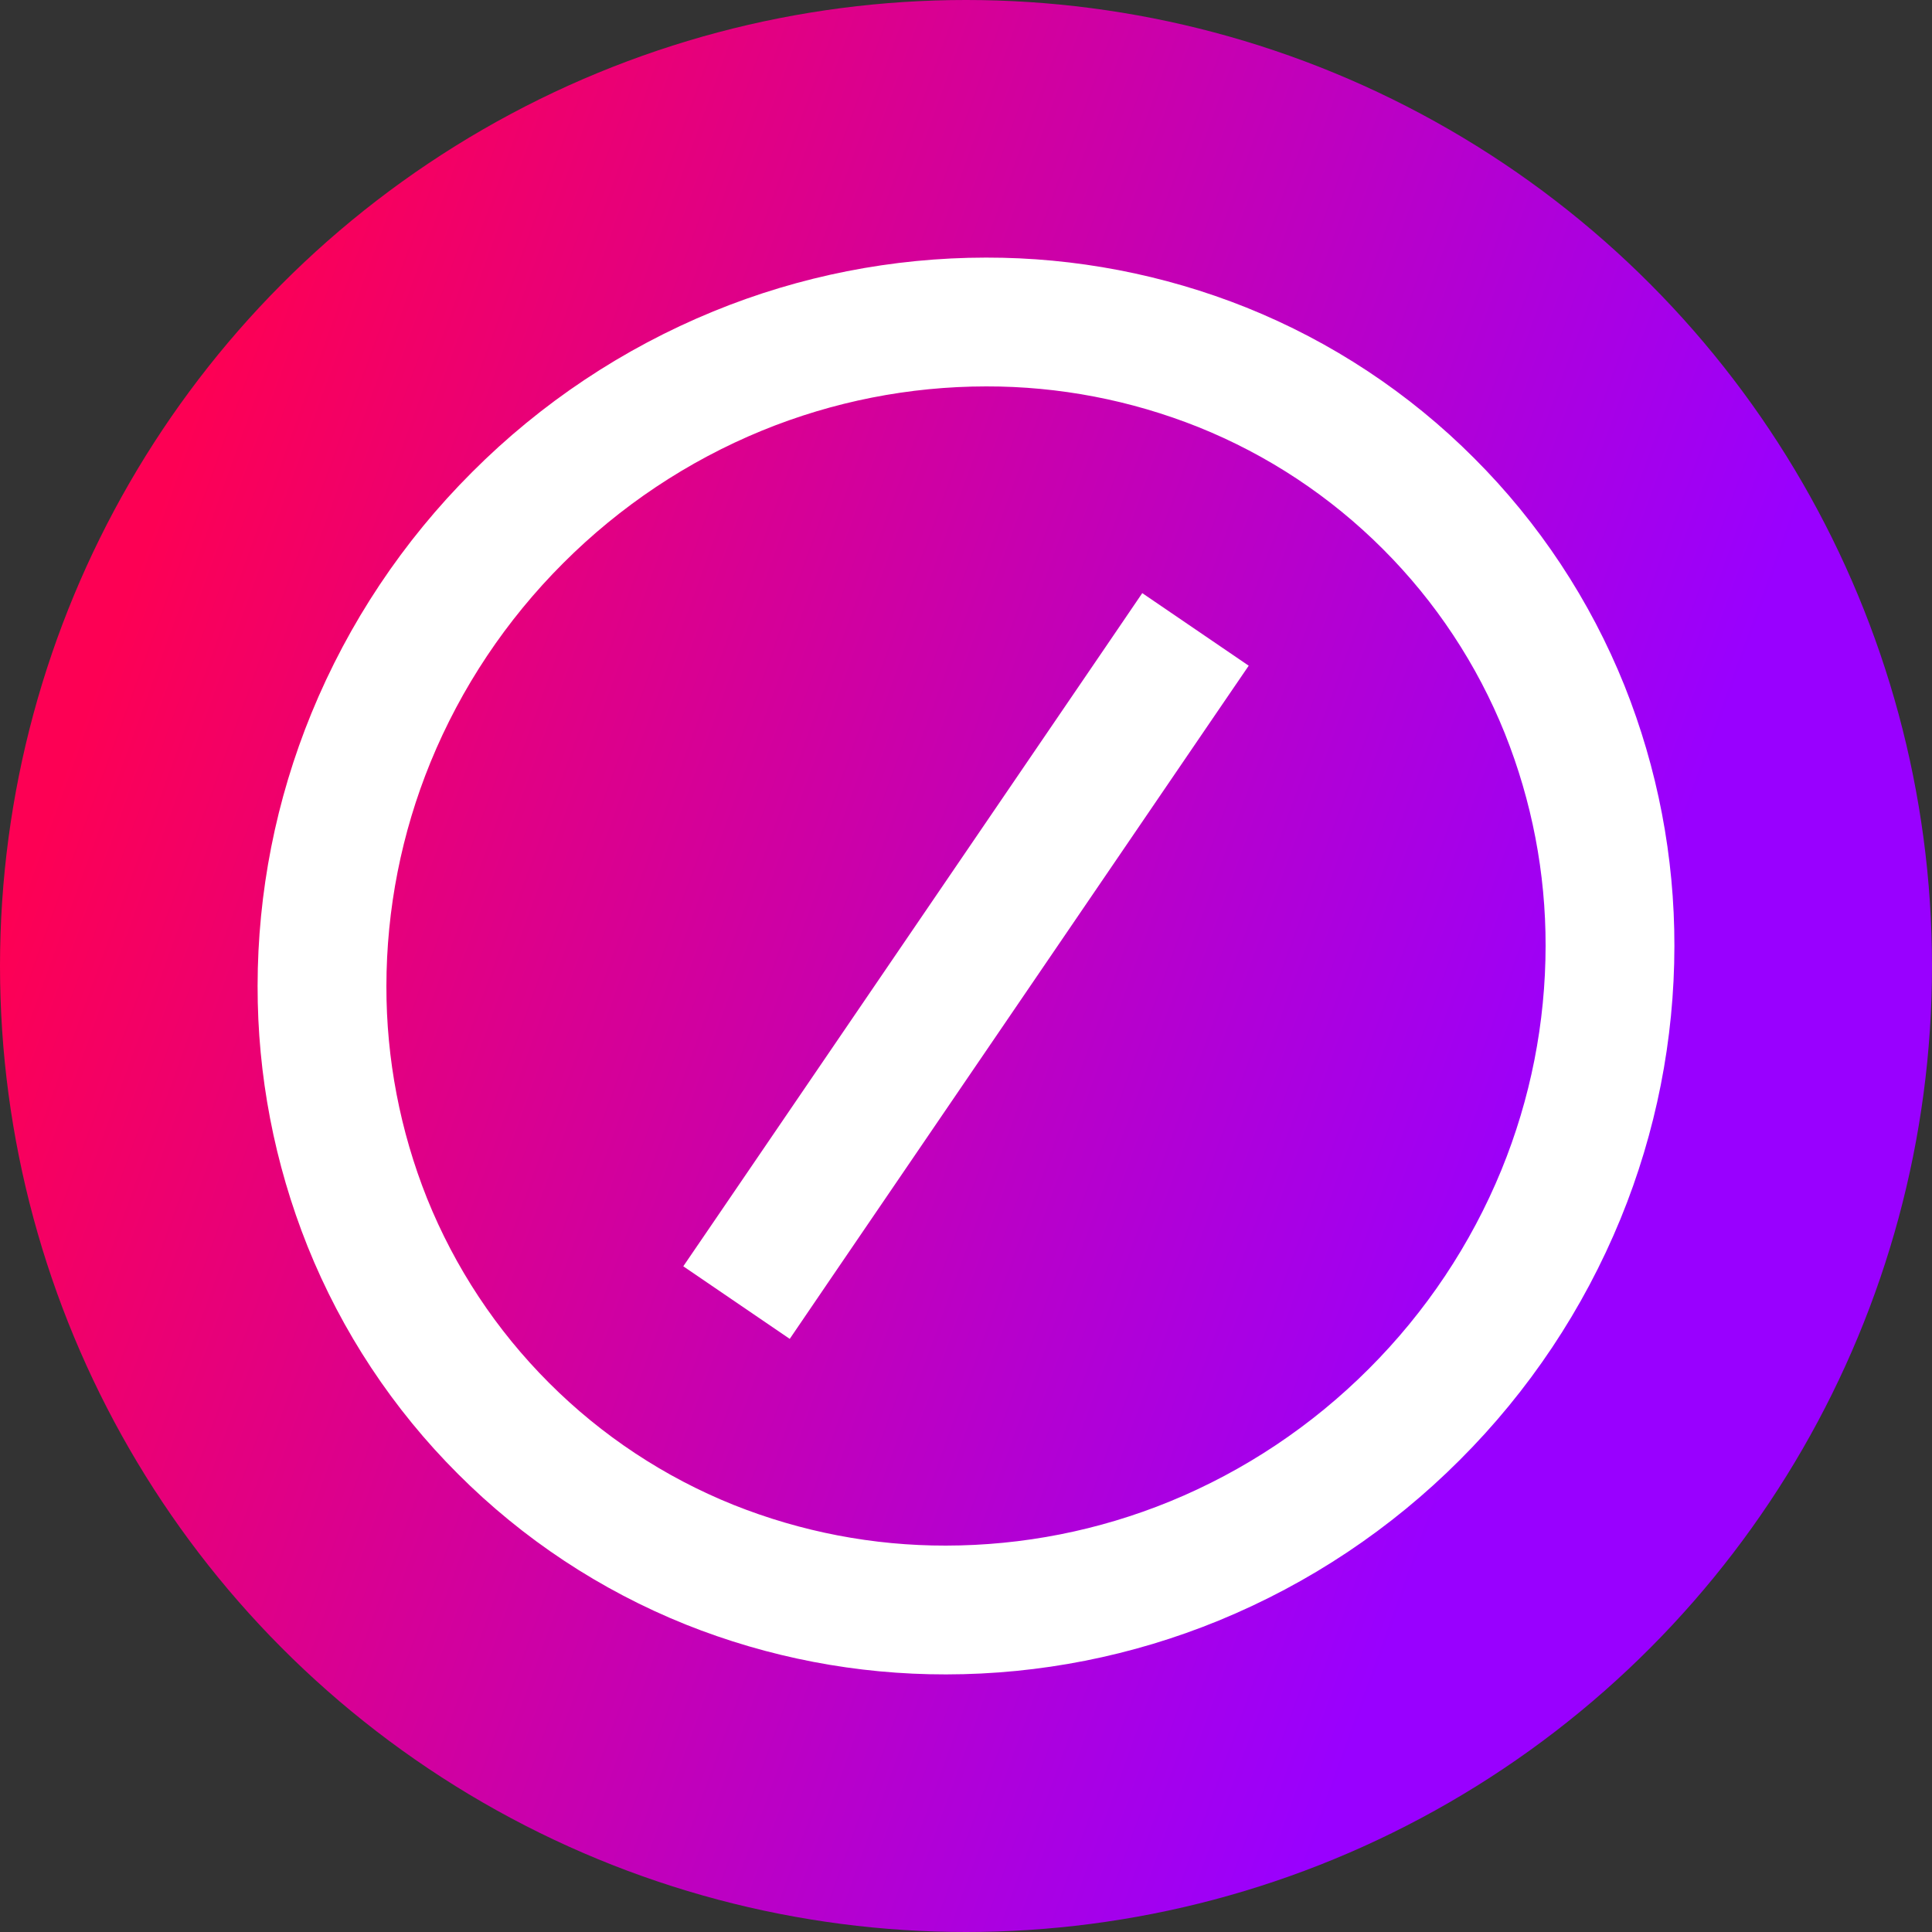 <?xml version="1.0" standalone="no"?><!-- Generator: Gravit.io --><svg xmlns="http://www.w3.org/2000/svg" xmlns:xlink="http://www.w3.org/1999/xlink" style="isolation:isolate" viewBox="0 0 300 300" width="300" height="300"><rect x="0" y="0" width="300" height="300" fill="#333333" stroke="none"/><linearGradient id="_lgradient_0" x1="0" y1="0.5" x2="1.059" y2="0.884" gradientTransform="matrix(300,0,0,300,0,0)" gradientUnits="userSpaceOnUse"><stop offset="0%" stop-opacity="1" style="stop-color:rgb(253,0,84)"/><stop offset="70.435%" stop-opacity="1" style="stop-color:rgb(153,0,255)"/></linearGradient><circle vector-effect="non-scaling-stroke" cx="150" cy="150" r="150" fill="url(#_lgradient_0)"/><clipPath id="_clipPath_wKUuJGt53eEZNF1JLIgxTfNoSej3JxT2"><circle vector-effect="non-scaling-stroke" cx="150" cy="150" r="150" fill="url(#_lgradient_0)"/></clipPath><g clip-path="url(#_clipPath_wKUuJGt53eEZNF1JLIgxTfNoSej3JxT2)"><path d=" M 71.12 228.88 C 61.02 218.8 53.08 206.78 47.76 193.54 C 42.61 180.67 39.98 166.95 40 153.1 C 40.01 138.58 42.85 124.19 48.36 110.75 C 54.11 96.73 62.59 84.01 73.31 73.31 C 84.01 62.59 96.73 54.11 110.75 48.36 C 124.19 42.85 138.58 40.01 153.1 40 C 166.95 39.98 180.67 42.61 193.53 47.75 C 206.77 53.07 218.8 61.02 228.88 71.12 C 238.98 81.2 246.93 93.23 252.25 106.47 C 257.39 119.33 260.02 133.05 260 146.9 C 259.99 161.42 257.15 175.81 251.64 189.25 C 245.89 203.27 237.41 215.99 226.69 226.69 C 215.99 237.41 203.27 245.89 189.25 251.64 C 175.81 257.15 161.42 259.99 146.9 260 C 133.05 260.02 119.33 257.39 106.47 252.25 C 93.23 246.93 81.2 238.98 71.12 228.88 Z  M 85.26 214.74 C 77.07 206.56 70.63 196.81 66.31 186.08 C 62.13 175.6 59.98 164.42 60 153.13 C 60.01 141.19 62.34 129.38 66.86 118.33 C 71.6 106.77 78.61 96.28 87.45 87.45 C 96.28 78.61 106.77 71.6 118.33 66.86 C 129.38 62.34 141.19 60.01 153.13 60 C 164.42 59.98 175.6 62.13 186.09 66.32 C 196.82 70.63 206.57 77.08 214.74 85.26 C 222.92 93.43 229.37 103.18 233.68 113.91 C 237.87 124.4 240.02 135.58 240 146.87 C 239.99 158.81 237.66 170.62 233.14 181.67 C 228.4 193.23 221.39 203.72 212.55 212.55 C 203.72 221.39 193.23 228.4 181.67 233.14 C 170.62 237.66 158.81 239.99 146.87 240 C 135.58 240.02 124.4 237.87 113.91 233.68 C 103.18 229.37 93.43 222.92 85.26 214.74 Z " fill-rule="evenodd" fill="rgb(255,255,255)"/></g><path d=" M 171.74 100.37 L 177.37 92.1 L 193.9 103.37 L 188.26 111.63 L 128.26 199.63 L 122.63 207.9 L 106.1 196.63 L 111.74 188.37 L 171.74 100.37 Z " fill="rgb(255,255,255)"/></svg>